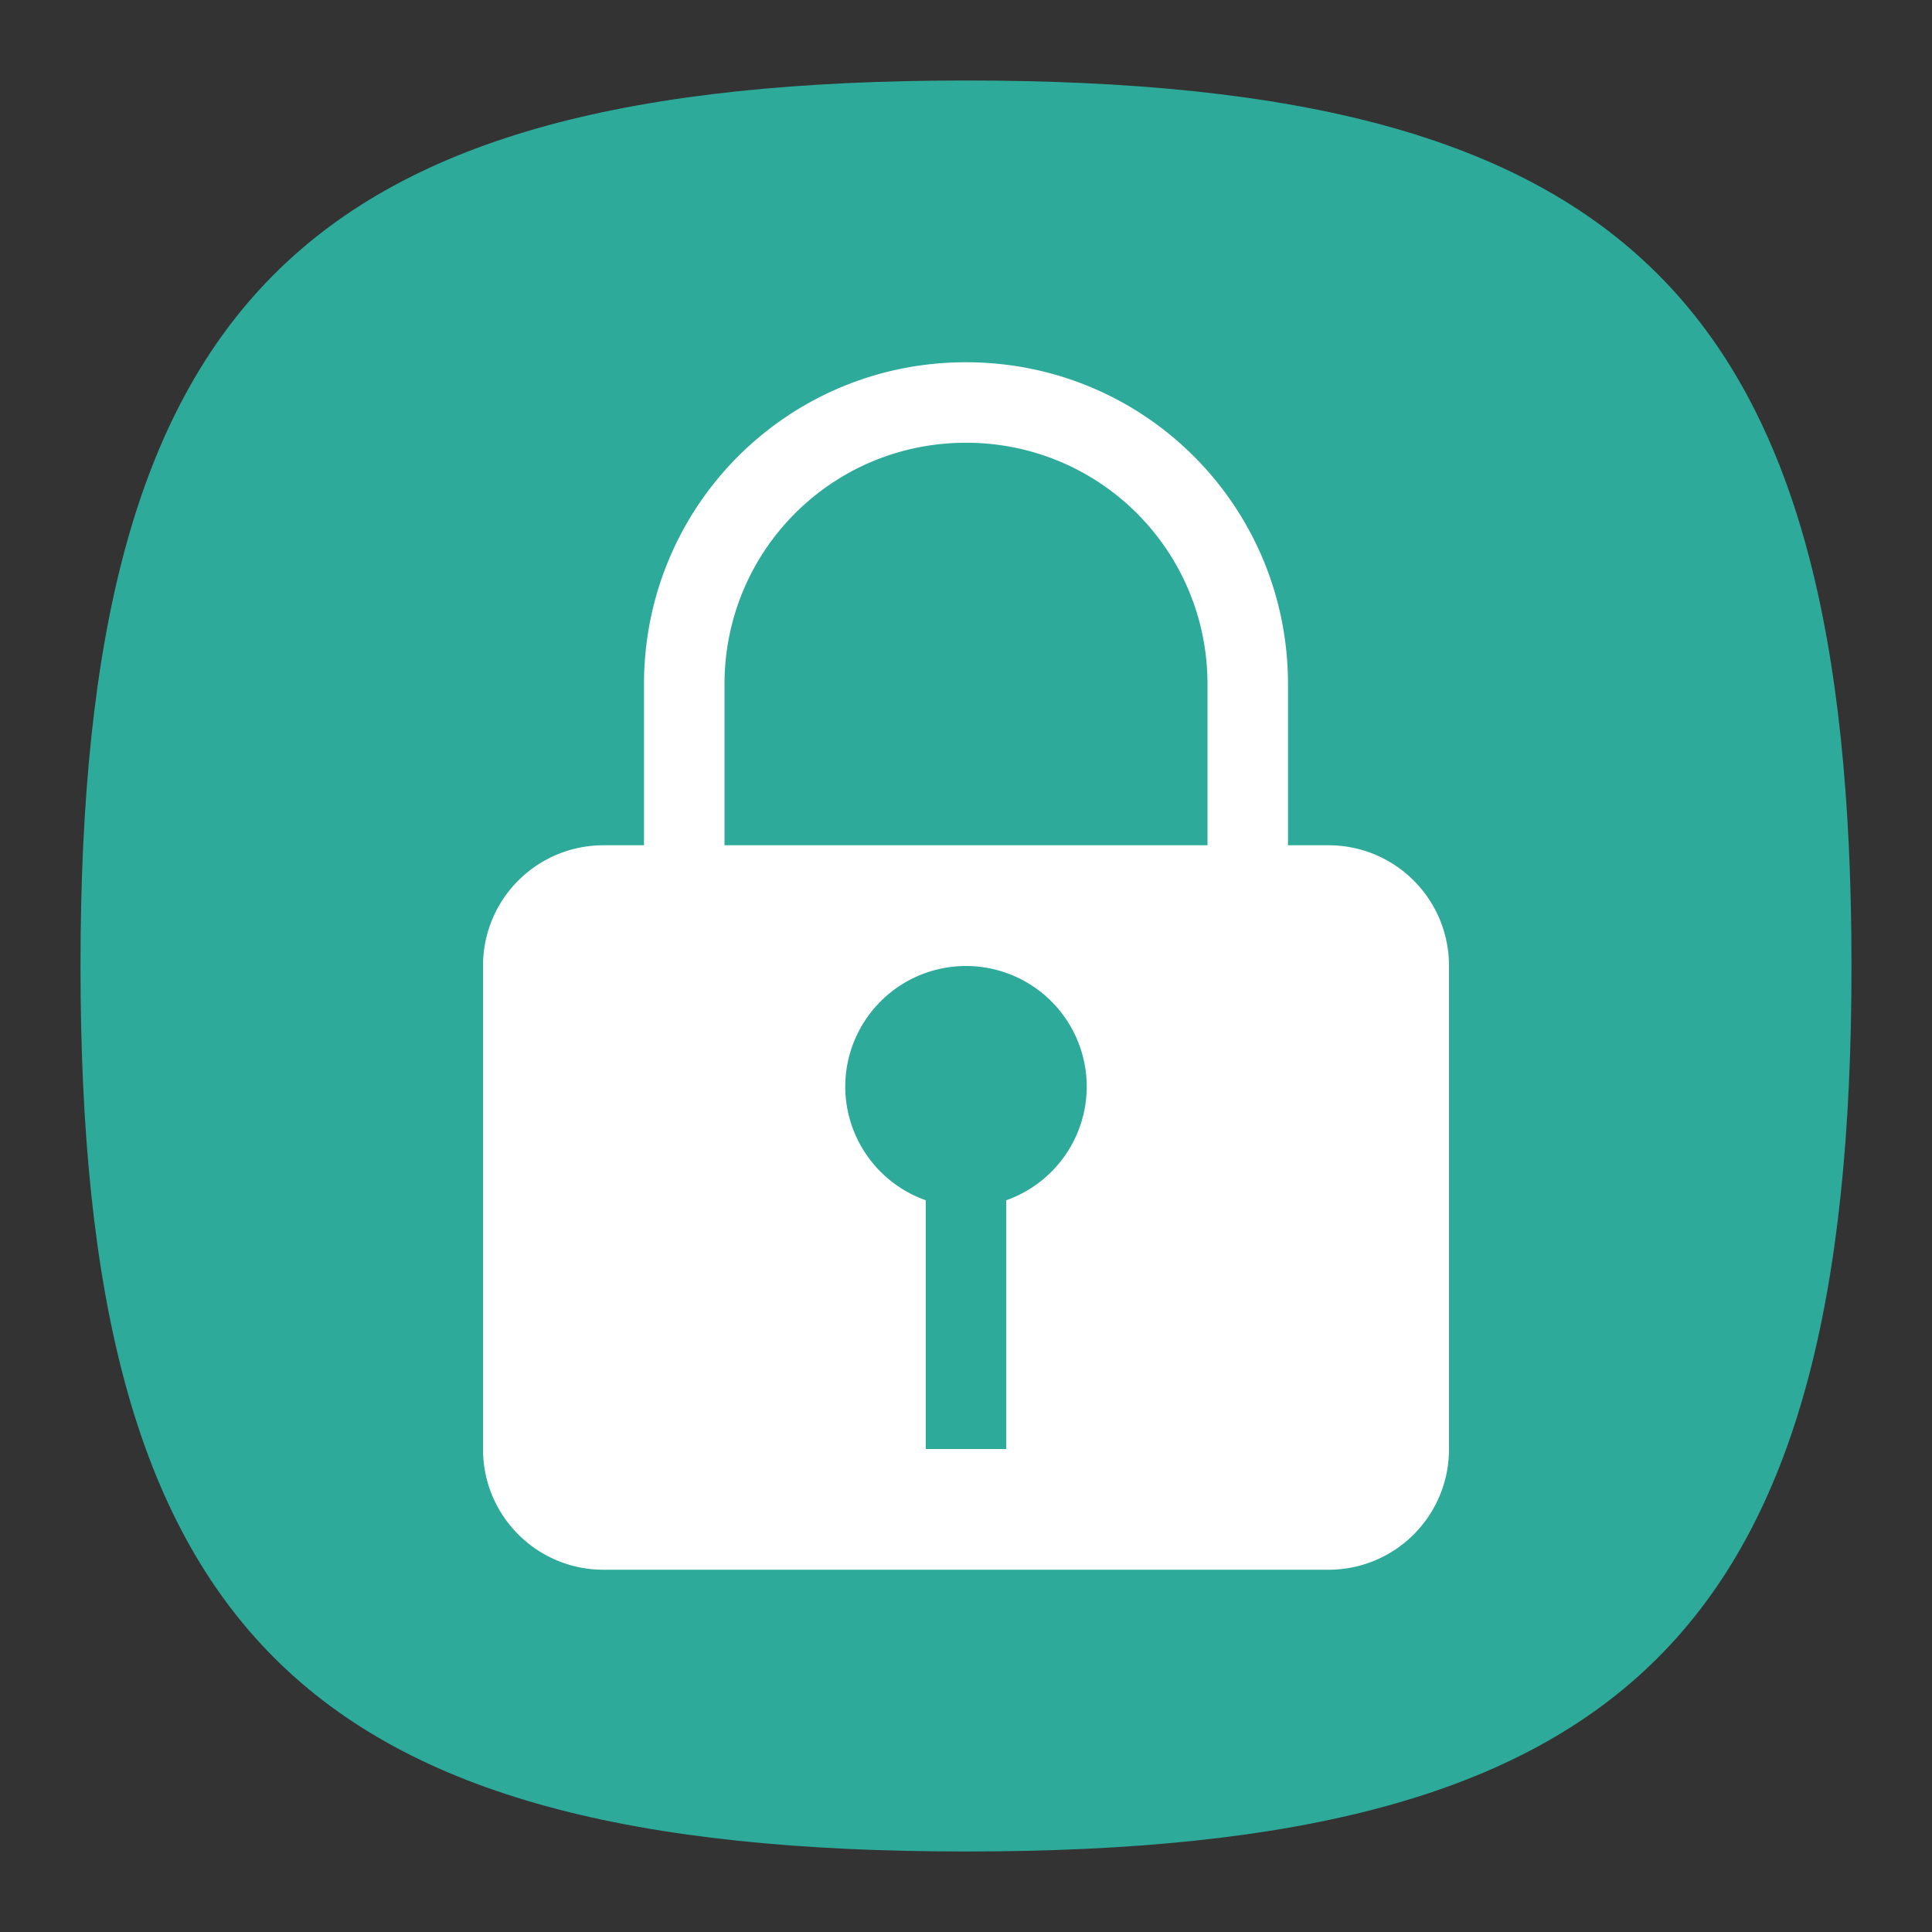 <?xml version="1.0" encoding="UTF-8" standalone="no"?>
<!-- Created with Inkscape (http://www.inkscape.org/) -->

<svg
   width="48"
   height="48"
   viewBox="0 0 48 48"
   version="1.1"
   id="svg371"
   xml:space="preserve"
   inkscape:version="1.2.2 (1:1.2.2+202212051552+b0a8486541)"
   sodipodi:docname="system-lock-screen.svg"
   xmlns:inkscape="http://www.inkscape.org/namespaces/inkscape"
   xmlns:sodipodi="http://sodipodi.sourceforge.net/DTD/sodipodi-0.dtd"
   xmlns="http://www.w3.org/2000/svg"
   xmlns:svg="http://www.w3.org/2000/svg"><rect x="0" y="0" width="48" height="48" fill="#333333" stroke="none"/><sodipodi:namedview
     id="namedview373"
     pagecolor="#ffffff"
     bordercolor="#000000"
     borderopacity="0.25"
     inkscape:showpageshadow="2"
     inkscape:pageopacity="0.0"
     inkscape:pagecheckerboard="0"
     inkscape:deskcolor="#d1d1d1"
     inkscape:document-units="px"
     showgrid="false"
     inkscape:zoom="16.875"
     inkscape:cx="24"
     inkscape:cy="24"
     inkscape:window-width="1920"
     inkscape:window-height="1012"
     inkscape:window-x="0"
     inkscape:window-y="0"
     inkscape:window-maximized="1"
     inkscape:current-layer="svg371" /><defs
     id="defs368" /><path
     d="M 2,24 C 2,7.5 7.5,2 24,2 40.5,2 46,7.5 46,24 46,40.5 40.5,46 24,46 7.5,46 2,40.5 2,24"
     style="fill:#2daa9a;fill-opacity:1;stroke-width:0.22"
     id="path311" /><path
     id="rect398"
     style="fill:#ffffff"
     d="M 24 9 C 19.568 9 16 12.568 16 17 L 16 21 L 15 21 C 13.338 21 12 22.338 12 24 L 12 36 C 12 37.662 13.338 39 15 39 L 33 39 C 34.662 39 36 37.662 36 36 L 36 24 C 36 22.338 34.662 21 33 21 L 32 21 L 32 17 C 32 12.568 28.432 9 24 9 z M 24 11 C 27.324 11 30 13.676 30 17 L 30 21 L 18 21 L 18 17 C 18 13.676 20.676 11 24 11 z M 24 24 A 3 3 0 0 1 27 27 A 3 3 0 0 1 25 29.82 L 25 36 L 23 36 L 23 29.82 A 3 3 0 0 1 21 27 A 3 3 0 0 1 24 24 z " /></svg>
